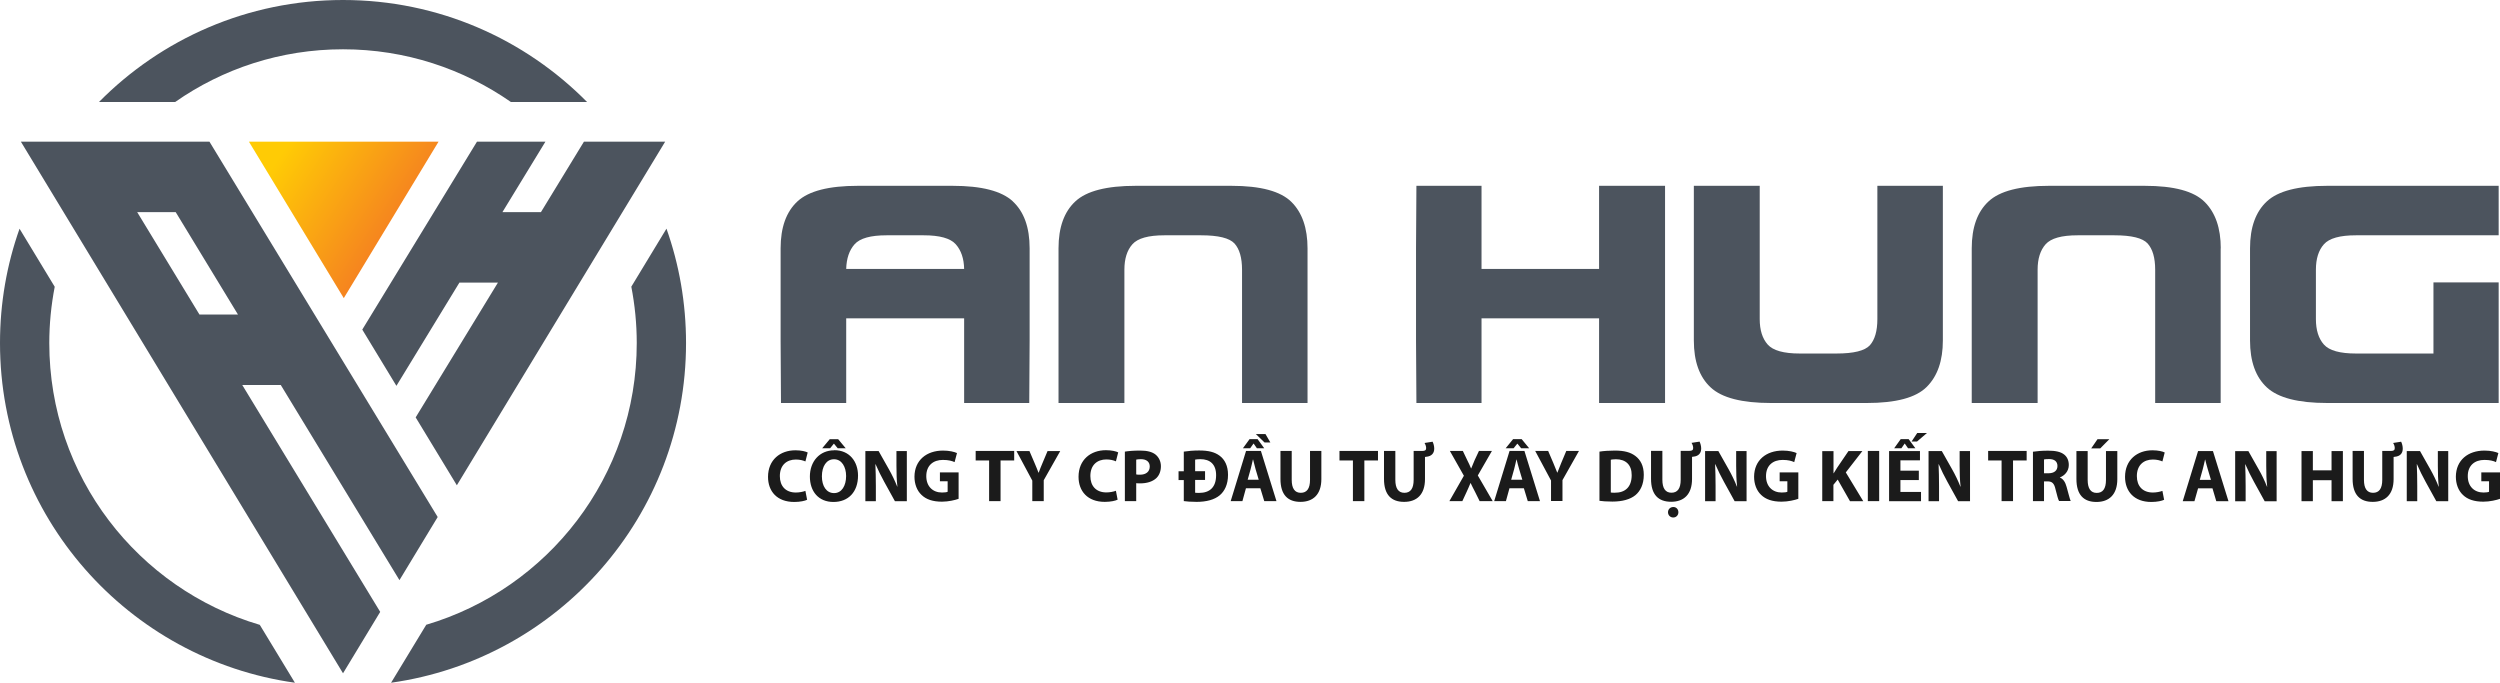 <svg width="1754" height="479" viewBox="0 0 1754 479" fill="none" xmlns="http://www.w3.org/2000/svg">
<g clip-path="url(#clip0_2_53804)">
<path fill-rule="evenodd" clip-rule="evenodd" d="M917.367 174.249C917.367 160.068 913.621 149.165 906.063 141.673C898.504 134.182 884.525 130.369 863.99 130.369H796.768C776.434 130.369 762.321 133.981 754.495 141.272C746.602 148.563 742.656 159.533 742.656 174.249V282.745H788.875V189.232C788.875 181.54 790.748 175.587 794.494 171.373C798.24 167.158 805.731 165.085 816.968 165.085H842.72C854.827 165.085 862.586 167.025 866.131 170.837C869.609 174.717 871.415 180.804 871.415 189.232V282.745H917.367V174.249Z" fill="#4C545E"/>
<path d="M710.617 141.272C702.724 133.981 688.61 130.369 668.343 130.369H601.857C581.523 130.369 567.41 133.981 559.517 141.272C551.624 148.563 547.678 159.533 547.678 174.249V238.865L547.945 282.745H593.697V223.346H676.437V282.745H722.121L722.389 238.865V174.249C722.389 159.533 718.442 148.563 710.55 141.272H710.617ZM653.093 188.697H593.697C593.897 181.339 595.837 175.587 599.583 171.373C603.328 167.158 610.82 165.085 622.057 165.085H648.076C659.247 165.085 666.805 167.158 670.551 171.373C674.296 175.587 676.303 181.339 676.437 188.697H653.026H653.093Z" fill="#4C545E"/>
<path fill-rule="evenodd" clip-rule="evenodd" d="M1753 198.129H1707.31V248.029H1652.93C1641.7 248.029 1634.2 245.955 1630.46 241.741C1626.71 237.527 1624.84 231.574 1624.84 223.881V189.232C1624.84 181.54 1626.71 175.587 1630.46 171.373C1634.2 167.158 1641.7 165.085 1652.93 165.085H1753.06V130.369H1632.73C1612.4 130.369 1598.29 133.981 1590.46 141.272C1582.57 148.563 1578.62 159.533 1578.62 174.249V238.865C1578.62 253.58 1582.57 264.55 1590.46 271.841C1598.35 279.132 1612.47 282.745 1632.73 282.745H1753.06V198.129H1753Z" fill="#4C545E"/>
<path fill-rule="evenodd" clip-rule="evenodd" d="M1558.09 174.249C1558.09 160.068 1554.34 149.165 1546.78 141.673C1539.22 134.115 1525.24 130.369 1504.71 130.369H1437.49C1417.15 130.369 1403.04 133.981 1395.21 141.272C1387.32 148.563 1383.37 159.533 1383.37 174.249V282.745H1429.59V189.232C1429.59 181.54 1431.47 175.587 1435.21 171.373C1438.96 167.158 1446.45 165.085 1457.69 165.085H1483.44C1495.55 165.085 1503.3 167.025 1506.78 170.837C1510.26 174.717 1512.07 180.804 1512.07 189.232V282.745H1558.02V174.249H1558.09Z" fill="#4C545E"/>
<path fill-rule="evenodd" clip-rule="evenodd" d="M1363.11 238.865C1363.11 253.045 1359.36 263.882 1351.8 271.44C1344.25 278.999 1330.27 282.745 1309.8 282.745H1242.51C1222.17 282.745 1208.06 279.132 1200.24 271.841C1192.34 264.55 1188.4 253.58 1188.4 238.865V130.369H1234.62V223.881C1234.62 231.574 1236.49 237.527 1240.23 241.741C1243.98 245.955 1251.47 248.029 1262.71 248.029H1288.46C1300.57 248.029 1308.33 246.089 1311.87 242.276C1315.35 238.396 1317.16 232.309 1317.16 223.881V130.369H1363.11V238.865Z" fill="#4C545E"/>
<path fill-rule="evenodd" clip-rule="evenodd" d="M1039.44 223.346H1121.91V282.745H1168.2V238.865V174.249V130.369H1121.91V188.697H1039.44V130.369H993.753L993.485 174.249V238.865L993.753 282.745H1039.44V223.346Z" fill="#4C545E"/>
<path fill-rule="evenodd" clip-rule="evenodd" d="M1754 331.441H1740.89V337.661H1746.31V345.019C1745.71 345.354 1744.23 345.554 1742.43 345.554C1735.94 345.554 1731.39 341.273 1731.39 334.049C1731.39 326.424 1736.41 322.678 1743.03 322.678C1746.91 322.678 1749.32 323.347 1751.19 324.216L1752.86 317.862C1751.12 317.059 1747.65 316.123 1743.1 316.123C1731.59 316.123 1723.1 322.812 1723.03 334.451C1723.03 339.601 1724.77 344.217 1727.98 347.227C1731.19 350.37 1735.87 351.976 1742.29 351.976C1746.91 351.976 1751.59 350.839 1754 349.969V331.441ZM1695.94 351.574V341.006C1695.94 335.253 1695.81 330.303 1695.61 325.688H1695.74C1697.48 329.768 1699.75 334.317 1701.83 338.063L1709.32 351.641H1717.68V316.457H1710.39V326.758C1710.39 332.043 1710.52 336.792 1711.06 341.407H1710.92C1709.39 337.461 1707.25 333.046 1705.17 329.367L1697.88 316.457H1688.58V351.641H1695.87L1695.94 351.574ZM1679.09 310.905C1679.82 312.109 1680.16 313.313 1680.16 314.384C1680.16 315.721 1679.55 316.39 1677.41 316.39H1671.39V336.658C1671.39 342.879 1669.12 345.755 1664.91 345.755C1660.69 345.755 1658.55 342.678 1658.55 336.658V316.39H1650.59V335.989C1650.59 347.227 1655.81 352.11 1664.7 352.11C1673.6 352.11 1679.35 346.959 1679.35 336.123V320.604L1680.22 320.471C1684.04 320.136 1685.77 317.929 1685.77 314.785C1685.77 313.046 1685.31 311.307 1684.64 309.902L1679.09 310.772V310.905ZM1614.74 316.457V351.641H1622.7V336.926H1635.81V351.641H1643.77V316.457H1635.81V329.969H1622.7V316.457H1614.74ZM1575.54 351.641V341.073C1575.54 335.32 1575.41 330.37 1575.21 325.755H1575.34C1577.08 329.835 1579.36 334.384 1581.43 338.13L1588.92 351.708H1597.28V316.524H1589.99V326.825C1589.99 332.109 1590.12 336.859 1590.66 341.474H1590.53C1588.99 337.528 1586.91 333.113 1584.77 329.434L1577.48 316.524H1568.19V351.708H1575.48L1575.54 351.641ZM1543.37 336.658L1545.44 329.233C1546.05 327.226 1546.51 324.551 1547.05 322.477H1547.18C1547.72 324.551 1548.32 327.16 1548.99 329.233L1551.2 336.658H1543.44H1543.37ZM1552.27 342.611L1554.94 351.641H1563.5L1552.6 316.457H1542.17L1531.4 351.641H1539.62L1542.17 342.611H1552.27ZM1517.08 344.417C1515.54 345.019 1512.87 345.554 1510.46 345.554C1503.37 345.554 1499.22 341.14 1499.22 334.049C1499.22 326.223 1504.11 322.41 1510.46 322.41C1513.27 322.41 1515.54 323.012 1517.15 323.748L1518.76 317.461C1517.35 316.725 1514.21 315.922 1510.13 315.922C1499.49 315.922 1490.93 322.611 1490.93 334.584C1490.93 344.618 1497.22 352.177 1509.32 352.177C1513.61 352.177 1516.88 351.374 1518.35 350.638L1517.15 344.417H1517.08ZM1471.6 308.163L1467.19 314.584H1473.54L1479.89 308.163H1471.53H1471.6ZM1456.82 316.457V336.056C1456.82 347.294 1462.03 352.177 1470.86 352.177C1479.69 352.177 1485.51 347.026 1485.51 336.19V316.457H1477.55V336.725C1477.55 342.946 1475.28 345.822 1471.06 345.822C1466.85 345.822 1464.71 342.745 1464.71 336.725V316.457H1456.75H1456.82ZM1434.08 322.344C1434.68 322.21 1435.75 322.076 1437.69 322.076C1441.37 322.076 1443.51 323.748 1443.51 326.959C1443.51 330.17 1441.17 332.043 1437.22 332.043H1434.08V322.344ZM1426.18 351.574H1434.08V337.728H1436.48C1439.69 337.728 1441.23 338.999 1442.17 343.347C1443.24 347.695 1444.04 350.571 1444.64 351.508H1452.8C1452.14 350.17 1451.07 345.554 1449.93 341.608C1449.06 338.397 1447.65 336.056 1445.25 335.053V334.919C1448.26 333.849 1451.47 330.772 1451.47 326.29C1451.47 323.079 1450.33 320.604 1448.26 318.932C1445.71 316.925 1442.1 316.19 1436.88 316.19C1432.67 316.19 1428.86 316.524 1426.32 316.925V351.574H1426.18ZM1404.38 351.574H1412.34V323.079H1421.9V316.39H1394.88V323.079H1404.31V351.574H1404.38ZM1360.43 351.574V341.006C1360.43 335.253 1360.3 330.303 1360.1 325.688H1360.23C1361.97 329.768 1364.24 334.317 1366.32 338.063L1373.81 351.641H1382.17V316.457H1374.88V326.758C1374.88 332.043 1375.01 336.792 1375.55 341.407H1375.41C1373.88 337.461 1371.74 333.046 1369.66 329.367L1362.37 316.457H1353.07V351.641H1360.37L1360.43 351.574ZM1345.11 303.815L1341.17 309.768H1344.98L1351.94 303.815H1345.11ZM1333.54 308.096L1328.93 314.517H1334.01L1336.29 311.24H1336.42L1338.69 314.517H1343.84L1339.09 308.096H1333.54ZM1346.25 330.237H1333.34V322.946H1347.05V316.457H1325.38V351.641H1347.79V345.153H1333.34V336.792H1346.25V330.303V330.237ZM1310.47 351.574H1318.43V316.39H1310.47V351.574ZM1278.43 351.574H1286.32V340.136L1289.33 336.457L1297.96 351.641H1307.26L1295.02 331.441L1306.65 316.457H1296.89L1288.93 328.163C1288.13 329.434 1287.32 330.638 1286.52 332.043H1286.39V316.524H1278.49V351.708L1278.43 351.574ZM1261.71 331.441H1248.6V337.661H1254.01V345.019C1253.41 345.354 1251.94 345.554 1250.07 345.554C1243.58 345.554 1239.03 341.273 1239.03 334.049C1239.03 326.424 1244.05 322.678 1250.67 322.678C1254.55 322.678 1256.89 323.347 1258.83 324.216L1260.5 317.862C1258.76 317.059 1255.28 316.123 1250.74 316.123C1239.23 316.123 1230.74 322.812 1230.67 334.451C1230.67 339.601 1232.41 344.217 1235.62 347.227C1238.83 350.37 1243.51 351.976 1249.93 351.976C1254.62 351.976 1259.23 350.839 1261.71 349.969V331.441ZM1203.65 351.574V341.006C1203.65 335.253 1203.51 330.303 1203.31 325.688H1203.45C1205.19 329.768 1207.46 334.317 1209.53 338.063L1217.02 351.641H1225.39V316.457H1218.09V326.758C1218.09 332.043 1218.23 336.792 1218.76 341.407H1218.63C1217.09 337.461 1214.95 333.046 1212.88 329.367L1205.59 316.457H1196.29V351.641H1203.58L1203.65 351.574ZM1174.02 355.722C1171.88 355.722 1170.27 357.26 1170.27 359.401C1170.27 361.407 1171.81 363.08 1173.95 363.08C1176.09 363.08 1177.56 361.407 1177.56 359.401C1177.56 357.26 1176.02 355.722 1174.08 355.722M1186.86 310.838C1187.59 312.042 1187.93 313.246 1187.93 314.317C1187.93 315.655 1187.33 316.323 1185.25 316.323H1179.17V336.591C1179.17 342.812 1176.89 345.688 1172.68 345.688C1168.46 345.688 1166.32 342.611 1166.32 336.591V316.323H1158.36V335.922C1158.36 347.16 1163.58 352.043 1172.48 352.043C1181.37 352.043 1187.13 346.892 1187.13 336.056V320.537L1188 320.404C1191.81 320.069 1193.55 317.862 1193.55 314.718C1193.55 312.979 1193.08 311.24 1192.41 309.835L1186.79 310.705L1186.86 310.838ZM1130.14 322.544C1130.81 322.41 1131.94 322.21 1133.75 322.21C1140.57 322.21 1144.85 326.089 1144.79 333.38C1144.79 341.809 1140.1 345.755 1132.88 345.688C1131.88 345.688 1130.81 345.688 1130.14 345.554V322.544ZM1122.18 351.374C1124.12 351.641 1127.06 351.909 1131.21 351.909C1138.1 351.909 1143.72 350.437 1147.46 347.36C1150.87 344.484 1153.28 339.869 1153.28 333.113C1153.28 326.892 1151.01 322.611 1147.33 319.869C1143.92 317.327 1139.64 316.123 1132.95 316.123C1128.93 316.123 1125.12 316.39 1122.18 316.859V351.374ZM1096.23 351.508V336.859L1107.8 316.39H1098.9L1095.36 324.818C1094.35 327.293 1093.48 329.367 1092.68 331.574H1092.55C1091.68 329.3 1090.94 327.427 1089.8 324.818L1086.19 316.39H1077.1L1088.2 337.126V351.508H1096.09H1096.23ZM1061.58 308.096L1056.36 314.517H1061.91L1064.52 311.307H1064.65L1067.26 314.517H1072.88L1067.6 308.096H1061.64H1061.58ZM1060.24 336.591L1062.31 329.166C1062.91 327.16 1063.38 324.484 1063.92 322.41H1064.05C1064.59 324.484 1065.19 327.093 1065.86 329.166L1068.07 336.591H1060.31H1060.24ZM1069.14 342.544L1071.88 351.574H1080.44L1069.54 316.39H1059.1L1048.33 351.574H1056.56L1059.04 342.544H1069.14ZM1047.26 351.574L1036.83 333.581L1046.73 316.39H1037.63L1034.62 322.812C1033.75 324.818 1033.08 326.424 1032.21 328.631H1032.08C1031.28 326.624 1030.47 324.952 1029.4 322.812L1026.33 316.39H1017.23L1027.06 333.782L1016.9 351.574H1025.99L1028.94 345.22C1030.01 342.745 1030.94 340.939 1031.68 338.932H1031.81C1032.82 340.939 1033.62 342.812 1034.96 345.22L1038.1 351.574H1047.26ZM999.505 310.905C1000.24 312.109 1000.58 313.313 1000.58 314.384C1000.58 315.721 999.973 316.39 997.833 316.39H991.813V336.658C991.813 342.879 989.539 345.755 985.325 345.755C981.111 345.755 978.971 342.678 978.971 336.658V316.39H971.011V335.989C971.011 347.227 976.228 352.11 985.124 352.11C994.02 352.11 999.773 346.959 999.773 336.123V320.604L1000.64 320.471C1004.45 320.136 1006.26 317.929 1006.26 314.785C1006.26 313.046 1005.79 311.307 1005.12 309.902L999.572 310.772L999.505 310.905ZM949.272 351.574H957.232V323.079H966.797V316.39H939.774V323.079H949.206V351.574H949.272ZM898.371 316.39V335.989C898.371 347.227 903.588 352.11 912.417 352.11C921.246 352.11 927.066 346.959 927.066 336.123V316.39H919.106V336.658C919.106 342.879 916.832 345.755 912.618 345.755C908.404 345.755 906.264 342.678 906.264 336.658V316.39H898.304H898.371ZM876.699 308.096L872.017 314.517H877.1L879.441 311.24H879.575L881.849 314.517H887L882.318 308.096H876.766H876.699ZM881.114 304.551L887.201 310.437H891.281L887.869 304.551H881.047H881.114ZM875.361 336.591L877.435 329.166C878.037 327.16 878.505 324.484 879.04 322.41H879.174C879.709 324.484 880.311 327.093 880.913 329.166L883.12 336.591H875.361ZM884.257 342.544L887 351.574H895.561L884.659 316.39H874.224L863.455 351.574H871.683L874.157 342.544H884.191H884.257ZM845.463 330.571H838.506V322.477C839.242 322.344 840.379 322.143 842.118 322.143C849.008 322.143 853.221 325.755 853.221 333.38C853.221 342.009 848.606 345.822 841.249 345.822C840.312 345.822 839.242 345.822 838.506 345.688V336.725H845.463V330.504V330.571ZM826.868 336.792H830.547V351.574C832.553 351.842 835.429 352.11 839.576 352.11C846.466 352.11 852.084 350.571 855.763 347.494C859.175 344.618 861.582 339.936 861.582 333.113C861.582 326.892 859.308 322.41 855.696 319.735C852.285 317.193 847.937 316.056 841.315 316.056C837.302 316.056 833.49 316.39 830.547 316.859V330.638H826.868V336.859V336.792ZM797.169 322.477C797.771 322.344 798.842 322.143 800.447 322.143C804.393 322.143 806.668 324.083 806.668 327.293C806.668 330.905 804.059 333.046 799.845 333.046C798.708 333.046 797.838 333.046 797.169 332.845V322.477ZM789.277 351.574H797.169V338.999C797.905 339.133 798.842 339.133 799.845 339.133C804.527 339.133 808.54 337.996 811.283 335.454C813.356 333.447 814.493 330.571 814.493 327.093C814.493 323.614 812.955 320.738 810.748 318.932C808.407 317.059 804.928 316.123 799.979 316.123C795.029 316.123 791.685 316.457 789.21 316.859V351.508L789.277 351.574ZM782.855 344.35C781.317 344.952 778.642 345.487 776.234 345.487C769.144 345.487 764.996 341.073 764.996 333.982C764.996 326.156 769.879 322.344 776.234 322.344C779.043 322.344 781.317 322.946 782.922 323.681L784.528 317.394C783.123 316.658 779.979 315.855 775.899 315.855C765.264 315.855 756.702 322.544 756.702 334.517C756.702 344.551 762.99 352.11 775.096 352.11C779.377 352.11 782.655 351.307 784.126 350.571L782.922 344.35H782.855ZM732.288 351.574V336.926L743.86 316.457H734.964L731.419 324.885C730.349 327.36 729.546 329.434 728.743 331.641H728.609C727.74 329.367 727.004 327.494 725.867 324.885L722.255 316.457H713.158L724.262 337.193V351.574H732.155H732.288ZM694.028 351.574H701.988V323.079H711.553V316.39H684.53V323.079H693.962V351.574H694.028ZM672.557 331.441H659.447V337.661H664.865V345.019C664.263 345.354 662.792 345.554 660.919 345.554C654.431 345.554 649.882 341.273 649.882 334.049C649.882 326.424 654.899 322.678 661.521 322.678C665.4 322.678 667.808 323.347 669.748 324.216L671.42 317.862C669.681 317.059 666.203 316.123 661.655 316.123C650.15 316.123 641.655 322.812 641.588 334.451C641.588 339.601 643.327 344.217 646.538 347.227C649.749 350.37 654.431 351.976 660.852 351.976C665.467 351.976 670.15 350.839 672.557 349.969V331.441ZM614.499 351.574V341.006C614.499 335.253 614.365 330.303 614.164 325.688H614.298C616.037 329.768 618.311 334.317 620.385 338.063L627.876 351.641H636.237V316.457H628.947V326.758C628.947 332.043 629.08 336.792 629.615 341.407H629.482C627.943 337.461 625.803 333.046 623.729 329.367L616.439 316.457H607.141V351.641H614.432L614.499 351.574ZM582.125 308.163L576.841 314.517H582.393L585.001 311.307H585.135L587.744 314.517H593.362L588.078 308.163H582.125ZM585.135 322.21C590.62 322.21 593.63 327.628 593.63 333.982C593.63 340.805 590.553 345.956 585.202 345.956C579.851 345.956 576.64 341.14 576.64 334.183C576.64 327.226 579.784 322.21 585.135 322.21ZM585.336 315.922C574.968 315.922 568.212 323.815 568.212 334.317C568.212 344.819 574.299 352.177 584.734 352.177C595.168 352.177 601.991 345.22 601.991 333.648C601.991 323.949 596.105 315.855 585.336 315.855M565.002 344.417C563.463 345.019 560.788 345.554 558.38 345.554C551.29 345.554 547.143 341.14 547.143 334.049C547.143 326.223 552.026 322.41 558.38 322.41C561.189 322.41 563.463 323.012 565.069 323.748L566.674 317.461C565.269 316.725 562.126 315.922 558.045 315.922C547.41 315.922 538.849 322.611 538.849 334.584C538.849 344.618 545.069 352.177 557.243 352.177C561.524 352.177 564.801 351.374 566.273 350.638L565.069 344.417H565.002Z" fill="#1B1B1B"/>
<path fill-rule="evenodd" clip-rule="evenodd" d="M206.951 479C89.964 462.612 0 362.143 0 240.67C0 212.51 4.816 185.553 13.712 160.469L38.394 201.205C35.919 213.981 34.581 227.226 34.581 240.737C34.581 334.25 96.854 413.18 182.269 438.398L206.951 479.067V479Z" fill="#4C545E"/>
<path fill-rule="evenodd" clip-rule="evenodd" d="M467.613 160.469C476.509 185.553 481.325 212.577 481.325 240.67C481.325 362.143 391.361 462.545 274.374 479L299.056 438.331C384.405 413.113 446.744 334.183 446.744 240.67C446.744 227.159 445.406 213.981 442.931 201.138L467.613 160.402V160.469Z" fill="#4C545E"/>
<path fill-rule="evenodd" clip-rule="evenodd" d="M240.663 0C307.684 0 368.285 27.425 411.895 71.572H358.452C325.075 48.295 284.474 34.582 240.663 34.582C196.851 34.582 156.25 48.228 122.873 71.572H69.43C113.041 27.425 173.641 0 240.663 0Z" fill="#4C545E"/>
<path fill-rule="evenodd" clip-rule="evenodd" d="M334.64 99.399H382.665L352.499 148.83H379.522L409.688 99.399H466.676L320.527 340.471L291.631 292.845L349.355 198.262H322.333L278.12 270.704L254.174 231.239L334.64 99.399Z" fill="#4C545E"/>
<path fill-rule="evenodd" clip-rule="evenodd" d="M123.274 148.83L166.952 220.67H139.929L96.252 148.83H123.274ZM14.648 99.399H146.953L307.082 362.745L280.26 407.026L196.985 270.102H169.962L266.749 429.301L240.662 472.378L14.648 99.399Z" fill="#4C545E"/>
<path d="M174.644 99.399L241.197 209.165L307.684 99.399H174.644Z" fill="url(#paint0_linear_2_53804)"/>
</g>
<defs>
<linearGradient id="paint0_linear_2_53804" x1="295" y1="133" x2="215.5" y2="80.5" gradientUnits="userSpaceOnUse">
<stop stop-color="#F58220"/>
<stop offset="1" stop-color="#FFCB05"/>
</linearGradient>
<clipPath id="clip0_2_53804">
<rect width="1754" height="479" fill="white"/>
</clipPath>
</defs>
</svg>

